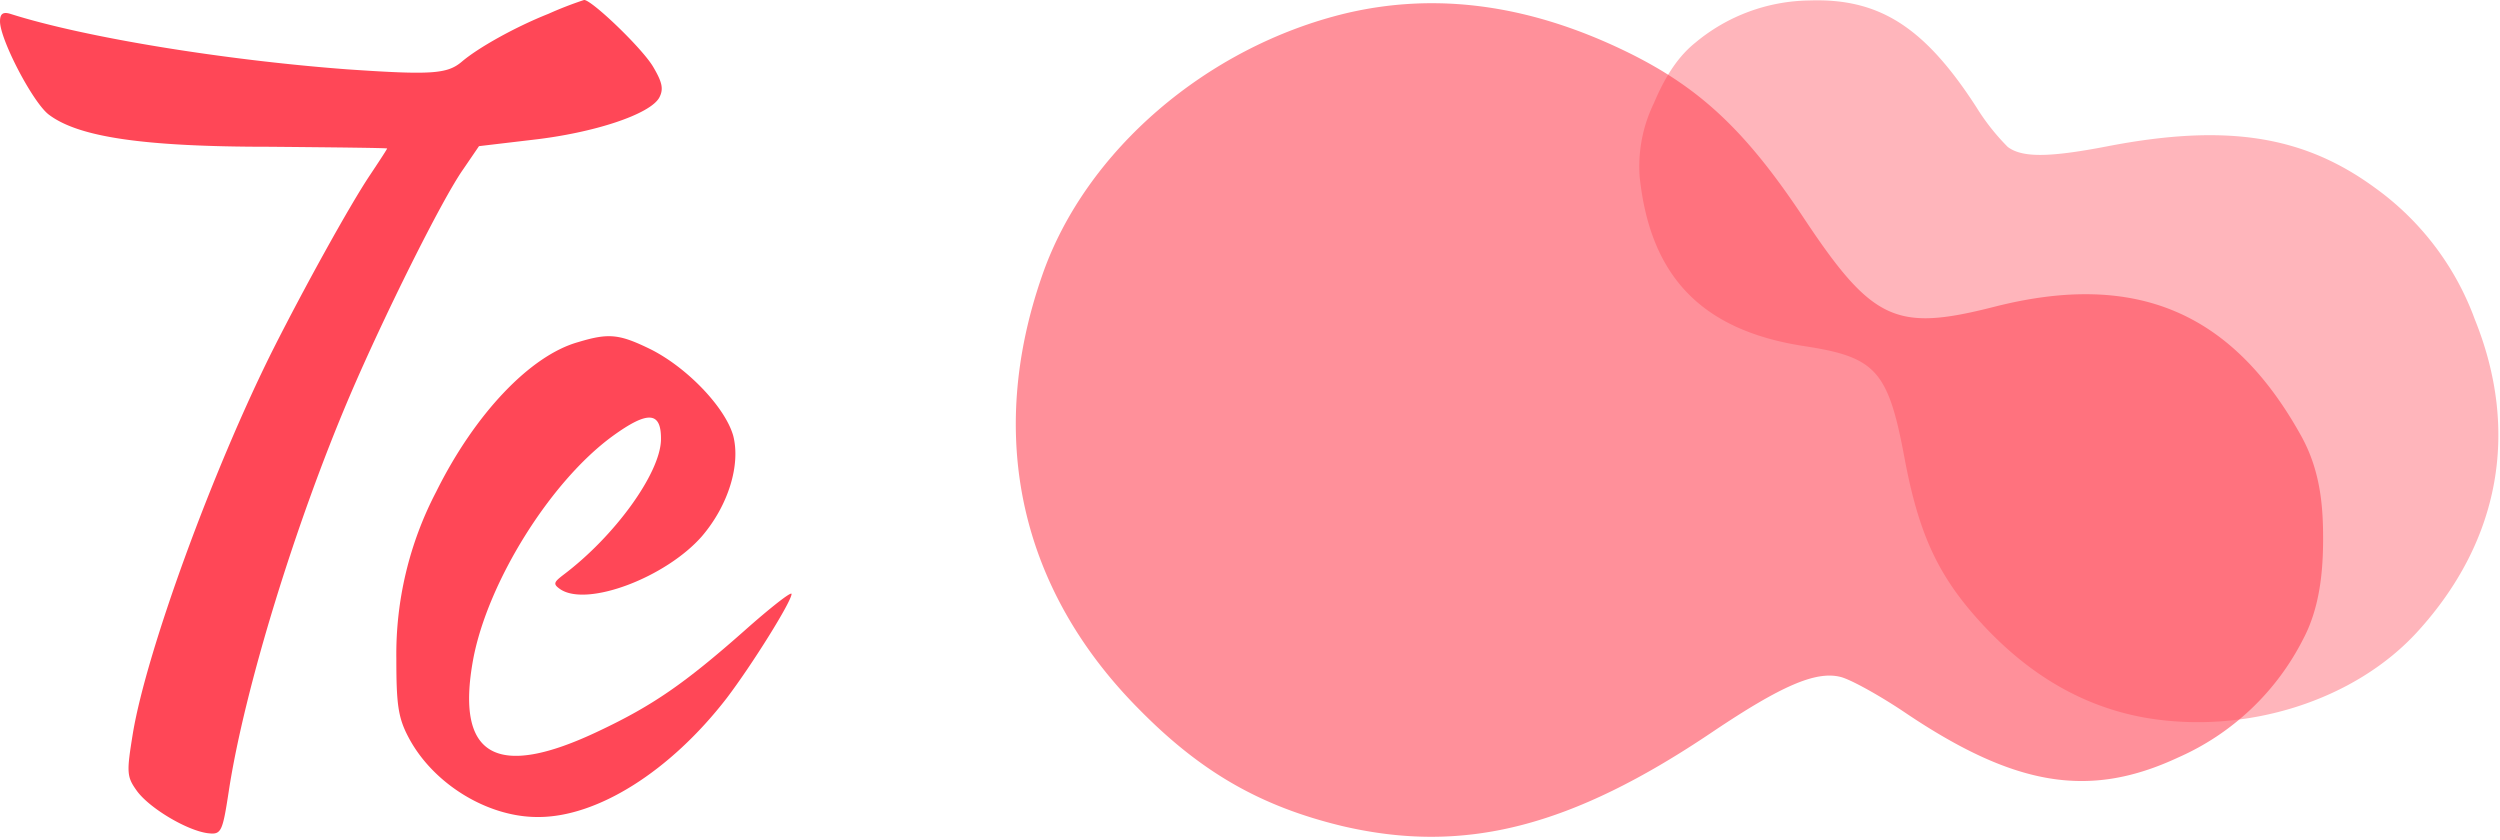 <svg xmlns="http://www.w3.org/2000/svg" xmlns:xlink="http://www.w3.org/1999/xlink" width="357" height="120" viewBox="0 0 357 120"><defs><clipPath id="b"><rect width="357" height="120"/></clipPath></defs><g id="a" clip-path="url(#b)"><g transform="translate(-12.781 -190)"><g transform="translate(19.841 177)"><path d="M47.4-154.31c-19.822,4.8-37.086,19.609-43.267,37.3-8.1,23.125-3.2,45.078,13.96,62.236,8.845,8.952,17.371,13.747,28.88,16.518,17.371,4.05,32.61.213,52.965-13.534,9.7-6.5,14.6-8.632,18.117-7.78,1.385.32,5.435,2.558,8.952,4.9,15.879,10.763,26.536,12.575,39.324,6.607a36.486,36.486,0,0,0,17.8-16.838c2.451-4.582,2.877-9.923,2.877-14.387s-.32-9.7-3.2-14.813c-9.8-17.584-23.552-23.445-43.693-18.33-14.174,3.623-17.477,2.131-27.495-13-8.1-12.149-14.6-18.223-24.724-23.232C73.83-155.589,60.4-157.4,47.4-154.31Z" transform="translate(137.672 169.224)" fill="#ff4757" opacity="0.6"/><path d="M33.414,1.033C19.344,4.437,7.09,14.951,2.7,27.509c-5.749,16.415-2.269,32,9.91,44.177a40.039,40.039,0,0,0,20.5,11.725c12.33,2.875,23.148.151,37.6-9.607,6.884-4.614,10.363-6.127,12.86-5.522a31.446,31.446,0,0,1,6.354,3.48c11.271,7.64,18.836,8.926,27.913,4.69A25.9,25.9,0,0,0,130.468,64.5c1.74-3.253,2.042-7.044,2.042-10.212a20.594,20.594,0,0,0-2.269-10.515c-6.959-12.482-16.718-16.642-31.015-13.011C89.165,33.333,86.82,32.274,79.71,21.533,73.961,12.909,69.346,8.6,62.16,5.042,52.175.125,42.643-1.161,33.414,1.033Z" transform="matrix(-0.921, -0.391, 0.391, -0.921, 329.925, 129.554)" fill="#ff4757" opacity="0.4"/></g><g transform="translate(-135.219 168)"><path d="M119.3-298.02c-4.786,1.9-10.066,4.868-12.376,6.848-2.063,1.733-4.29,1.9-16.337,1.073-17.574-1.32-37.459-4.538-48.1-7.921-1.073-.33-1.485,0-1.485,1.073,0,2.558,4.621,11.469,6.931,13.284,4.208,3.218,13.367,4.621,31.6,4.621,9.241.083,16.749.165,16.749.248s-1.073,1.733-2.393,3.713C91-270.792,84.482-258.993,79.944-250c-8.581,17.162-17.987,42.9-19.967,54.7-.908,5.611-.908,6.188.578,8.251,1.815,2.475,7.1,5.611,10.066,6.023,1.98.248,2.145-.083,3.053-6.023,2.228-14.6,9.571-38.367,17.244-56.354,4.868-11.386,13.119-27.971,16.172-32.344l2.31-3.383,7.673-.908c8.746-.99,16.749-3.63,18.07-6.023.66-1.238.413-2.228-.908-4.456-1.65-2.723-8.746-9.489-9.819-9.489A53.079,53.079,0,0,0,119.3-298.02Z" transform="translate(107 322)" fill="#ff4757"/><path d="M135.59-240.977c-6.848,1.9-14.769,10.231-20.3,21.37a50.109,50.109,0,0,0-5.693,23.845c0,6.518.248,8.416,1.733,11.221,3.465,6.6,11.221,11.386,18.4,11.386,8.5.083,18.977-6.518,27.063-17,3.63-4.786,9.241-13.779,9.241-14.852,0-.413-3.053,1.98-6.766,5.281-8.5,7.508-13.036,10.644-20.71,14.274-14.687,7.013-20.545,3.713-17.987-10.231,2.063-10.974,10.974-25.33,19.885-31.849,5.116-3.713,7.013-3.548,6.931.578-.165,4.786-6.6,13.7-13.944,19.225-1.4,1.073-1.485,1.32-.413,2.063,3.878,2.558,15.1-1.733,20.215-7.591,3.8-4.456,5.528-10.231,4.455-14.357-1.155-4.043-6.518-9.654-11.716-12.294C141.449-242.132,139.963-242.3,135.59-240.977Z" transform="translate(95.001 311.823)" fill="#ff4757"/></g></g></g></svg>